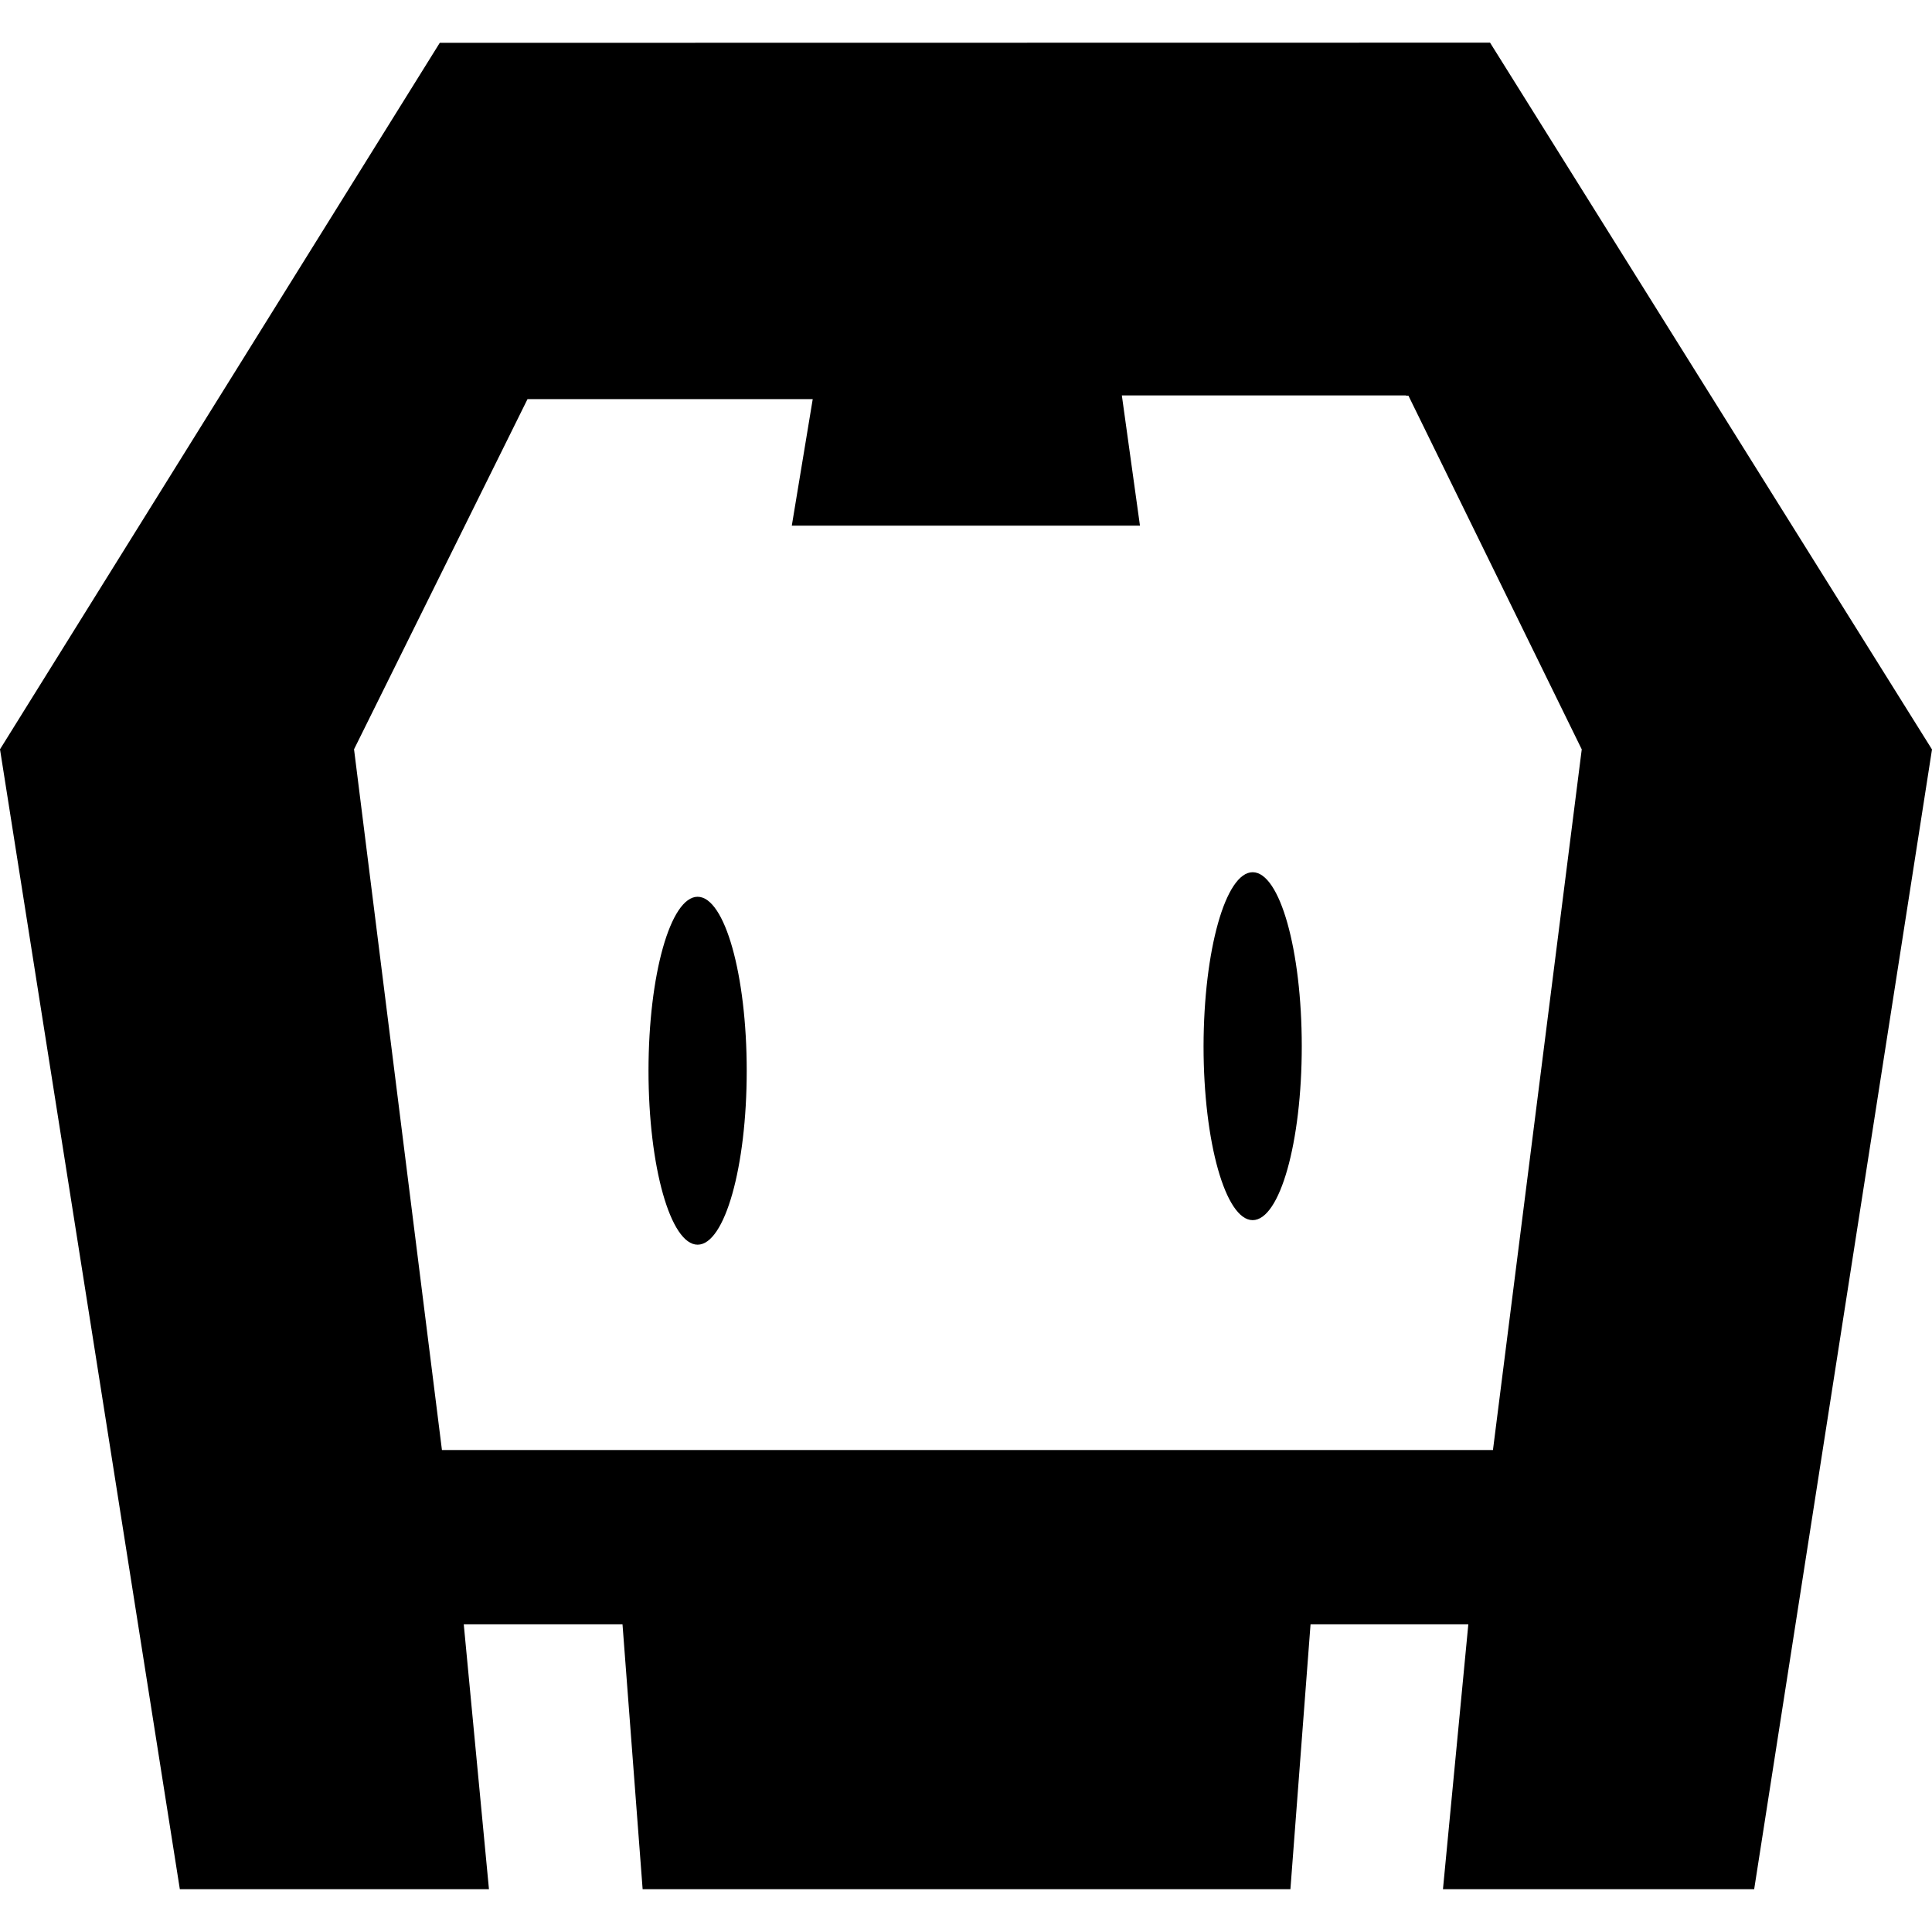<svg role="img" viewBox="0 0 24 24" xmlns="http://www.w3.org/2000/svg"><title>Apache Cordova icon</title><path d="M9.276 13.302c0 1.193-.273 2.16-.61 2.16-.336 0-.61-.967-.61-2.16 0-1.194.274-2.162.61-2.162.337 0 .61.968.61 2.162zM5.463.532L0 9.308l2.234 14.16h3.84l-.313-3.29h1.972l.25 3.29h8.047l.25-3.29h1.96l-.315 3.29h3.866L24 9.31 18.51.53zm8.473 4.38h3.53v.003h.03l2.153 4.394-1.103 8.704H5.49L4.398 9.308l2.155-4.35h3.543l-.26 1.572h4.325zm2.235 8.085c0 1.193-.272 2.16-.61 2.16-.336 0-.61-.967-.61-2.16.002-1.194.274-2.162.61-2.162.338 0 .61.968.61 2.162z"/></svg>